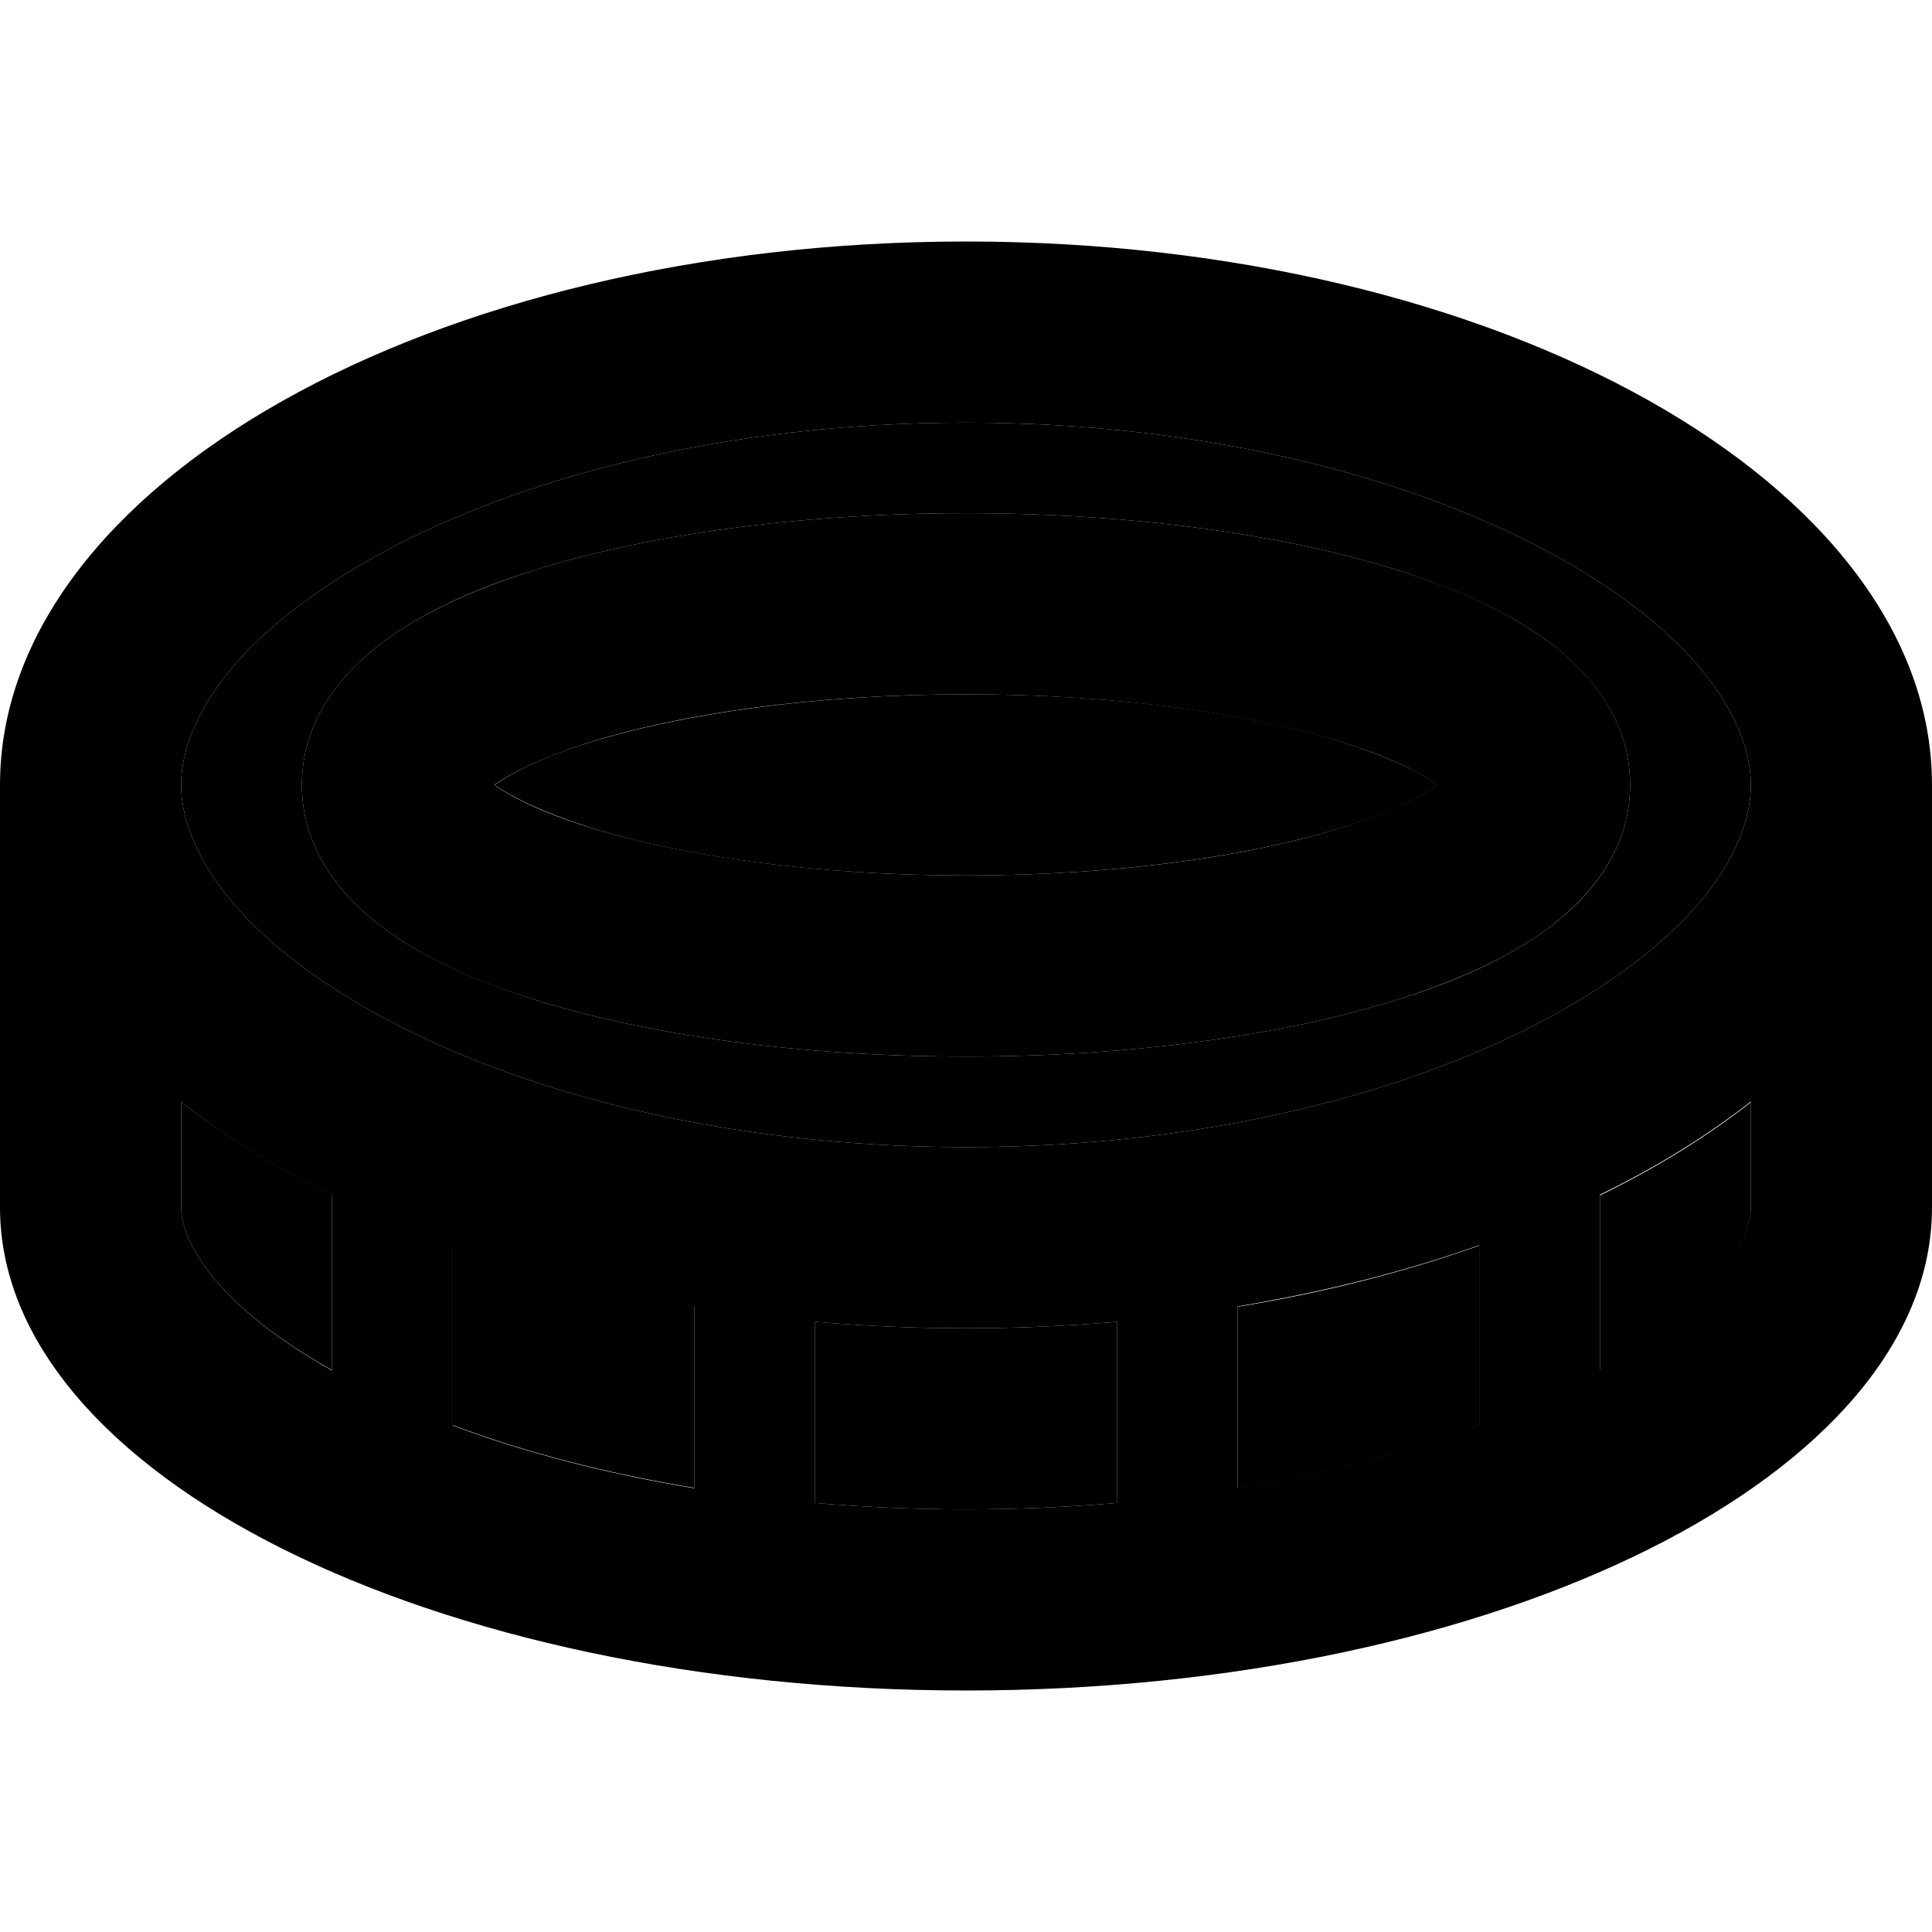 <svg xmlns="http://www.w3.org/2000/svg" width="24" height="24" viewBox="0 0 512 512">
    <path class="pr-icon-duotone-secondary" d="M48 208c0 14.7 11.1 37.8 50.5 60c37.9 21.3 93.5 36 157.5 36s119.6-14.7 157.5-36c39.4-22.2 50.5-45.3 50.5-60s-11.1-37.8-50.5-60C375.6 126.7 320 112 256 112s-119.6 14.7-157.5 36C59.1 170.2 48 193.3 48 208zm0 84l0 28c0 6.8 6.2 24.2 40 43.1l0-46.5C73 309.3 59.6 301 48 292zm32-84c0-17.7 11.3-30.3 21.6-37.9c10.7-8 24.6-14.2 39.7-18.9c30.4-9.6 71-15.2 114.7-15.2s84.3 5.6 114.7 15.2c15.1 4.8 29 10.9 39.7 18.9c10.3 7.7 21.6 20.2 21.6 37.9s-11.3 30.3-21.6 37.9c-10.7 8-24.6 14.2-39.7 18.9c-30.4 9.6-71 15.2-114.7 15.2s-84.3-5.6-114.7-15.2c-15.1-4.8-29-10.9-39.7-18.9C91.3 238.3 80 225.7 80 208zm40 122l0 47.7c18.7 7 40.3 12.7 64 16.6l0-48.1c-22.8-3.8-44.3-9.2-64-16.2zm11.1-122c4.8 3.4 12.9 7.3 24.7 11.1c24.6 7.8 60 12.9 100.3 12.9s75.7-5.2 100.3-12.9c11.8-3.7 19.9-7.7 24.7-11.1c-4.8-3.4-12.9-7.3-24.7-11.1c-24.6-7.8-60-12.9-100.3-12.9s-75.7 5.2-100.3 12.9c-11.8 3.7-19.9 7.7-24.7 11.1zM216 350.3l0 48c12.9 1.1 26.3 1.7 40 1.7s27.1-.6 40-1.7l0-48c-13 1.1-26.4 1.7-40 1.7s-27-.6-40-1.7zm112-4l0 48.1c23.7-3.9 45.3-9.6 64-16.6l0-47.7c-19.7 7-41.2 12.5-64 16.2zm96-29.6l0 46.5c33.8-18.9 40-36.3 40-43.1l0-28c-11.6 9.1-25 17.4-40 24.7z"/>
    <path class="pr-icon-duotone-primary" d="M98.5 268C59.1 245.8 48 222.7 48 208s11.1-37.8 50.5-60c37.9-21.3 93.5-36 157.5-36s119.6 14.7 157.5 36c39.4 22.2 50.5 45.3 50.5 60s-11.1 37.8-50.5 60C375.6 289.3 320 304 256 304s-119.6-14.7-157.5-36zM256 64C114.6 64 0 128.5 0 208l0 48 0 64c0 70.7 114.6 128 256 128s256-57.3 256-128l0-64 0-48c0-79.5-114.6-144-256-144zM216 350.3c13 1.1 26.4 1.7 40 1.7s27-.6 40-1.7l0 48c-12.9 1.1-26.3 1.7-40 1.7s-27.1-.6-40-1.7l0-48zm-32-4l0 48.1c-23.7-3.9-45.3-9.6-64-16.6l0-47.7c19.7 7 41.2 12.5 64 16.2zM48 292c11.6 9.1 25 17.4 40 24.7l0 46.5C54.2 344.2 48 326.8 48 320l0-28zM328 394.3l0-48.1c22.8-3.8 44.3-9.2 64-16.2l0 47.7c-18.7 7-40.3 12.7-64 16.6zm96-31.2l0-46.5c15-7.3 28.4-15.6 40-24.7l0 28c0 6.8-6.2 24.2-40 43.1zM256 184c40.2 0 75.7 5.2 100.3 12.9c11.8 3.7 19.9 7.7 24.7 11.1c-4.8 3.4-12.9 7.3-24.7 11.1c-24.6 7.8-60 12.9-100.3 12.9s-75.7-5.2-100.3-12.9c-11.8-3.7-19.9-7.7-24.7-11.1c4.8-3.4 12.9-7.3 24.7-11.1c24.6-7.8 60-12.9 100.3-12.9zm128.8 27.4s0-.1-.1-.2c.1 .1 .1 .2 .1 .2zm-.1-6.6c.1-.1 .1-.2 .1-.2s-.1 .1-.1 .2zm-257.4-.2s0 .1 .1 .2c-.1-.1-.1-.2-.1-.2zm.1 6.6c-.1 .1-.1 .2-.1 .2s.1-.1 .1-.2zM432 208c0-17.7-11.3-30.3-21.6-37.9c-10.7-8-24.6-14.2-39.7-18.9c-30.4-9.6-71-15.2-114.7-15.2s-84.3 5.6-114.7 15.2c-15.1 4.8-29 10.9-39.7 18.9C91.3 177.7 80 190.3 80 208s11.3 30.3 21.6 37.9c10.7 8 24.6 14.2 39.7 18.9c30.4 9.6 71 15.2 114.7 15.2s84.3-5.6 114.7-15.2c15.1-4.8 29-10.9 39.7-18.9c10.3-7.7 21.6-20.2 21.6-37.9z"/>
</svg>